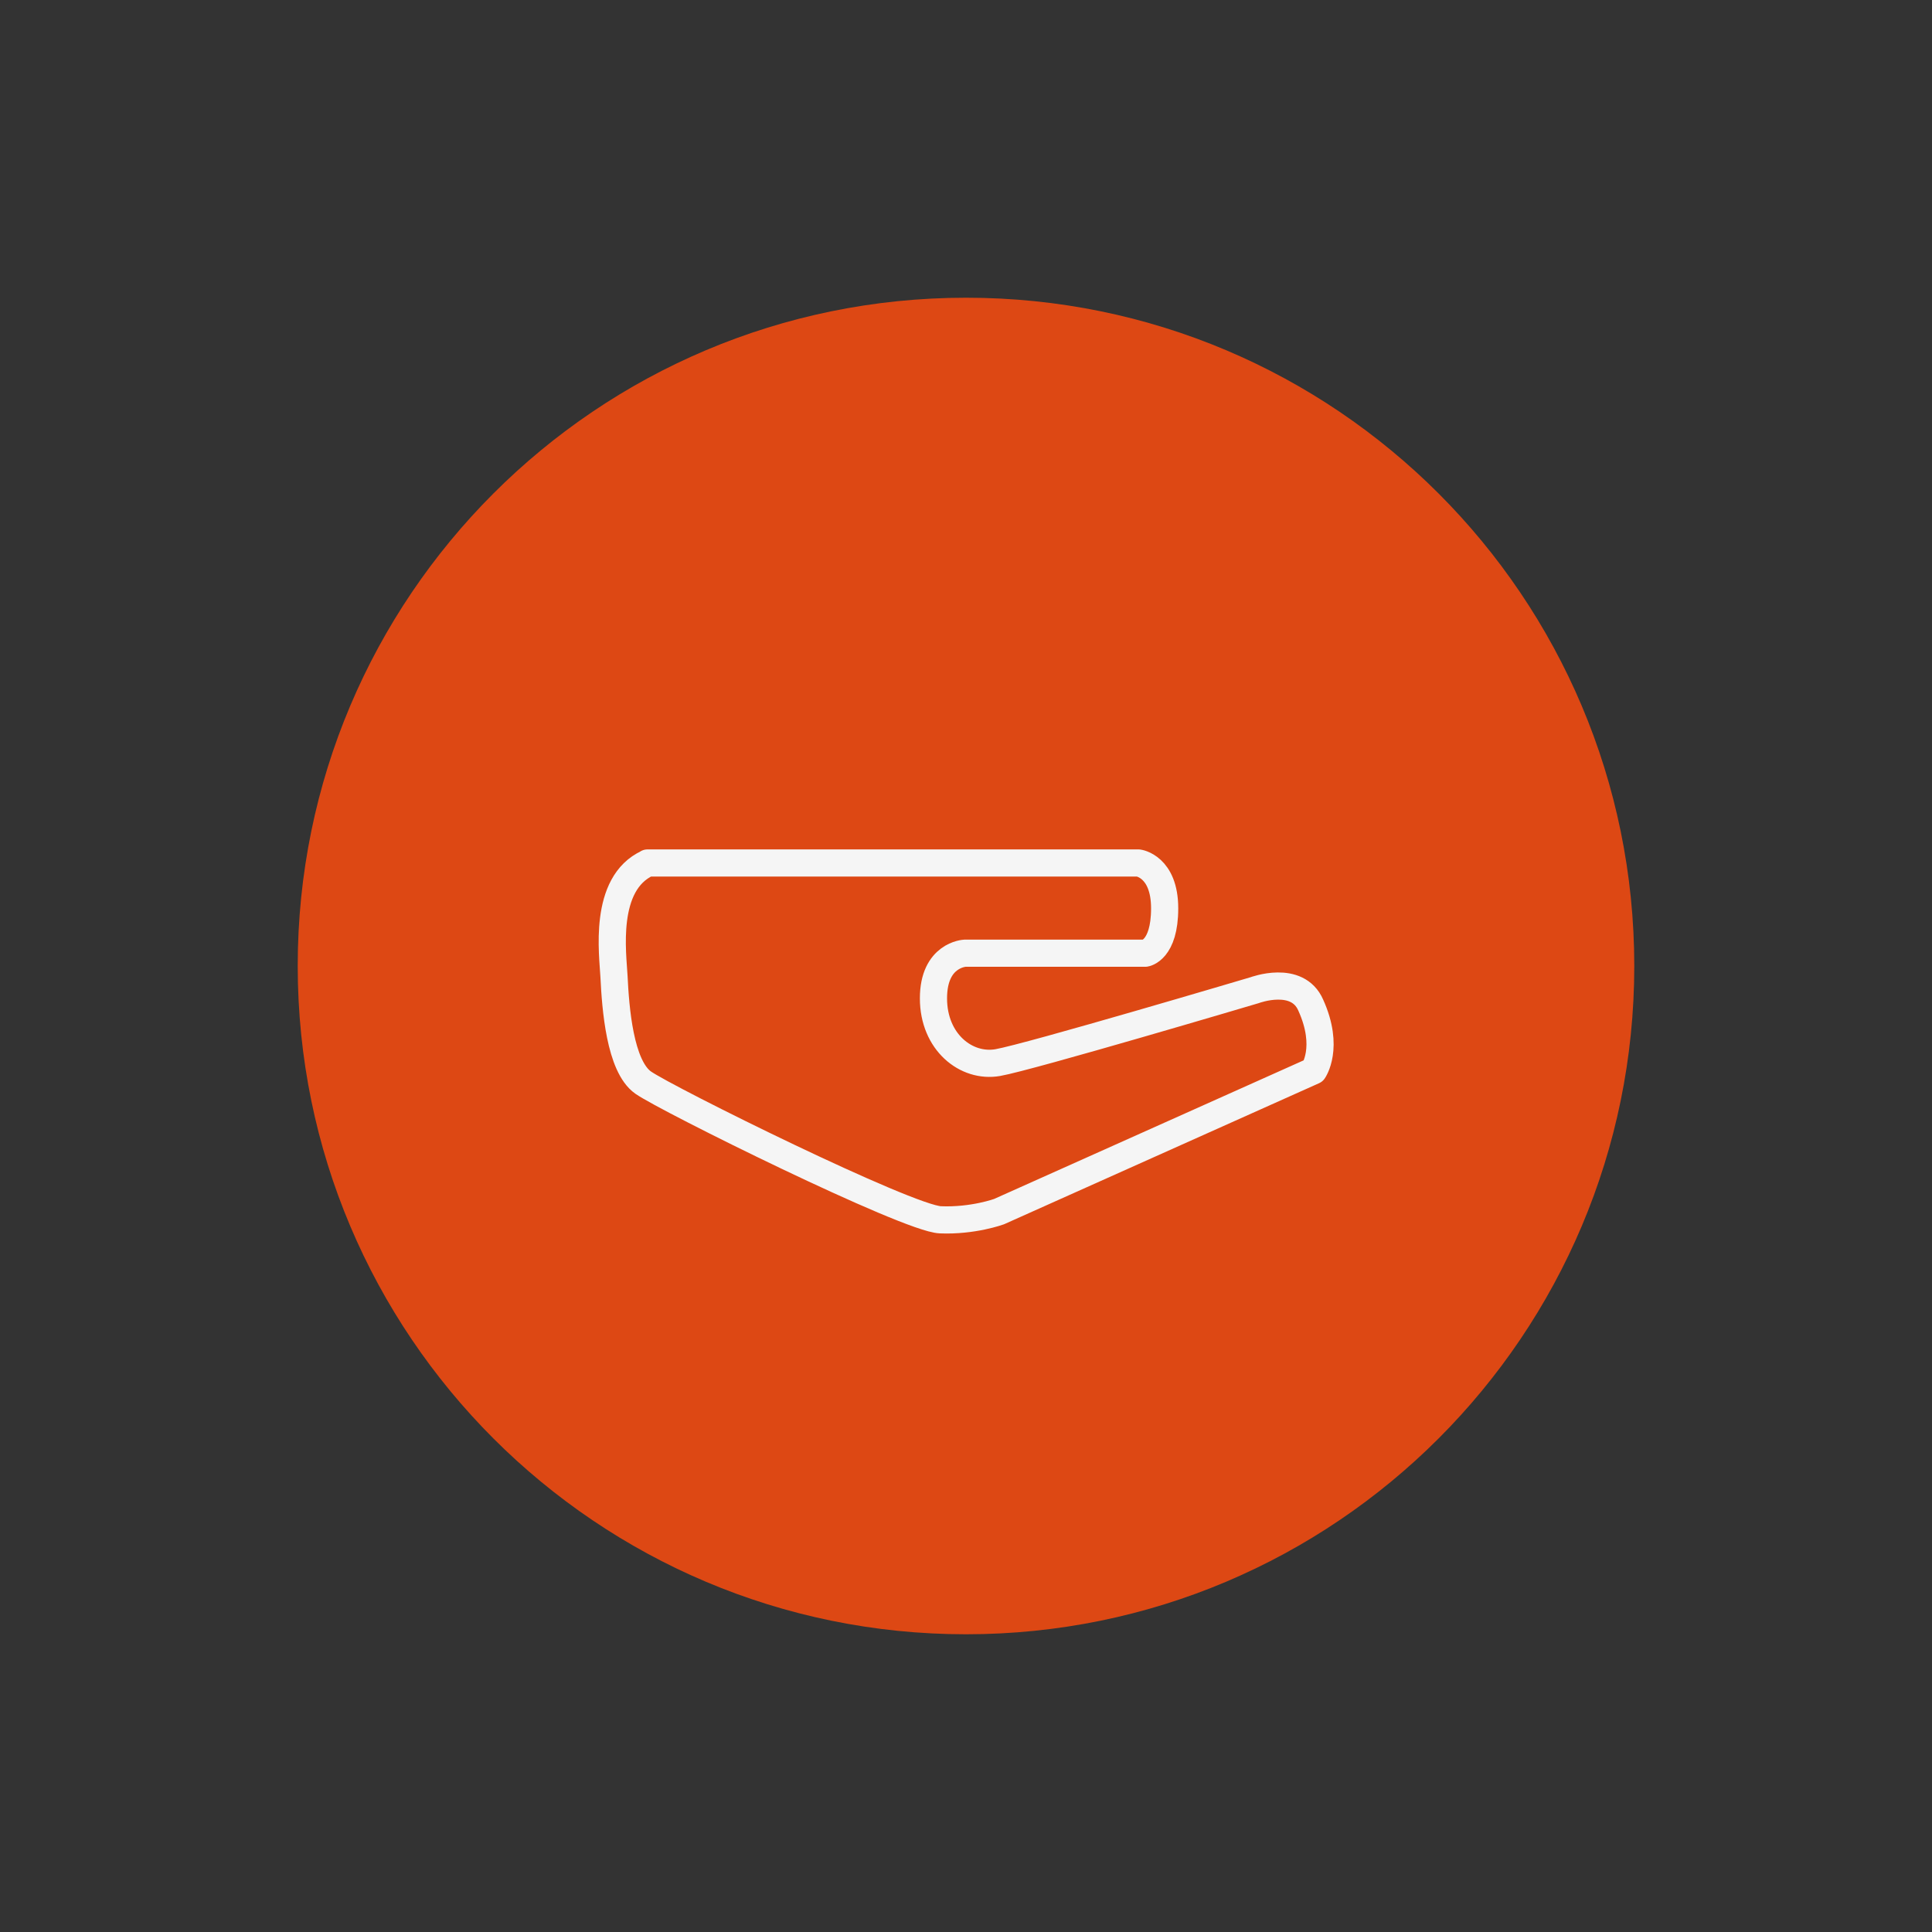 <?xml version="1.0" encoding="UTF-8" standalone="no"?>
<svg xmlns="http://www.w3.org/2000/svg" height="512" width="512" version="1.1" viewBox="0 0 512 512">
 <rect x="0" y="0" width="512" height="512" fill="#333333" stroke="none"/>
 <path style="fill:#dd4814" d="m433.1 256c0 97.8-79.3 177.1-177.1 177.1s-177.1-79.3-177.1-177.1c-0.03-97.8 79.3-177.1 177.1-177.1 97.8-0.03 177.1 79.3 177.1 177.1z"/>
 <path style="stroke-linejoin:round;stroke:#f5f5f5;stroke-width:7.2;fill:none" d="m171.6 228.7h130.1s6.946 0.876 6.946 12.03-5.135 11.88-5.135 11.88h-47.8s-8.332 0.362-8.332 11.96c0 11.59 8.695 18.48 17.03 17.03 8.332-1.449 68.11-19.2 68.11-19.2s11.29-4.234 14.85 3.985c5.072 11.23 0.725 17.39 0.725 17.39l-83.32 37.31s-6.883 2.536-15.58 2.174c-8.695-0.362-72.6-32.02-78.76-36.37-6.159-4.347-7.313-19.72-7.718-28.11-0.28-5.812-3.006-24.63 8.949-30.07z"/>
</svg>

